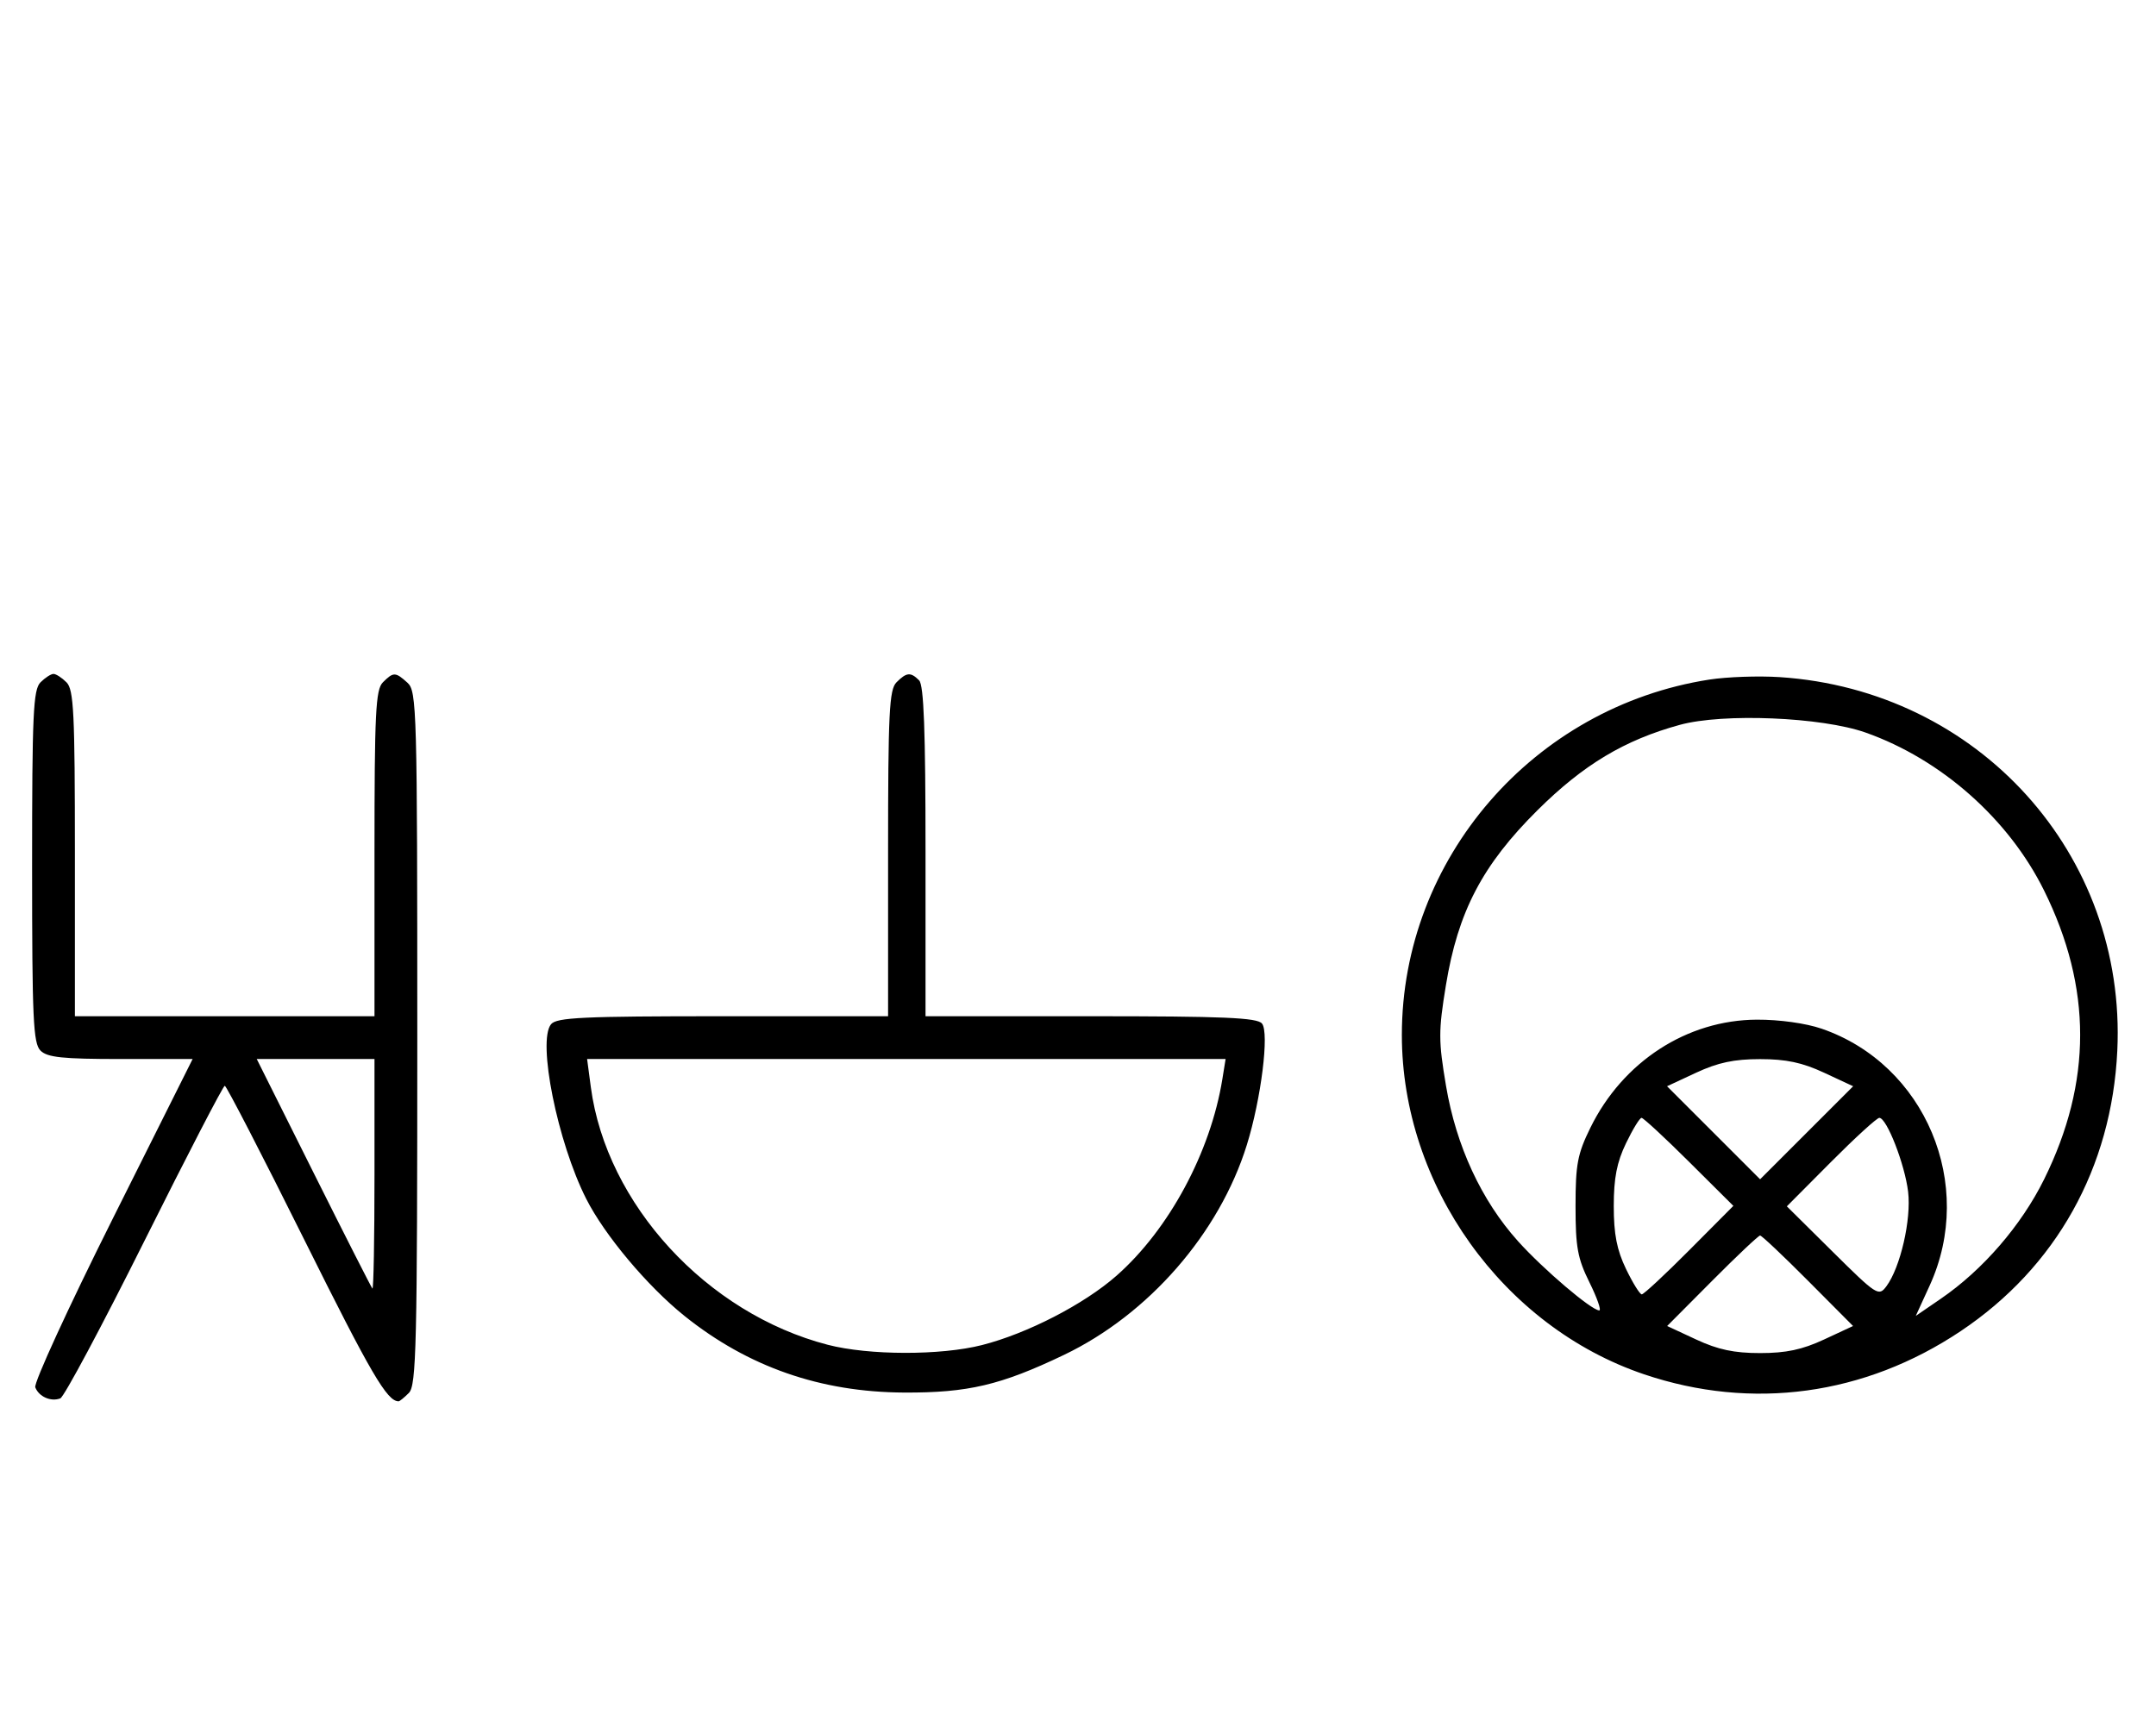 <svg xmlns="http://www.w3.org/2000/svg" width="403" height="324" viewBox="0 0 403 324" version="1.1">
	<path d="M 7.571 127.571 C 6.207 128.936, 6 133.463, 6 162 C 6 190.537, 6.207 195.064, 7.571 196.429 C 8.844 197.701, 11.697 198, 22.575 198 L 36.006 198 21.020 227.961 C 12.777 244.439, 6.285 258.580, 6.594 259.384 C 7.265 261.133, 9.512 262.125, 11.274 261.448 C 11.975 261.180, 19.056 247.919, 27.010 231.980 C 34.964 216.041, 41.717 203, 42.016 203 C 42.315 203, 49.042 216.034, 56.965 231.964 C 69.336 256.836, 72.352 262, 74.510 262 C 74.701 262, 75.564 261.293, 76.429 260.429 C 77.825 259.032, 78 251.635, 78 194.084 C 78 132.602, 77.907 129.226, 76.171 127.655 C 73.915 125.613, 73.537 125.606, 71.571 127.571 C 70.212 128.931, 70 133.242, 70 159.571 L 70 190 42 190 L 14 190 14 159.571 C 14 133.242, 13.788 128.931, 12.429 127.571 C 11.564 126.707, 10.471 126, 10 126 C 9.529 126, 8.436 126.707, 7.571 127.571 M 167.571 127.571 C 166.212 128.931, 166 133.242, 166 159.571 L 166 190 135.122 190 C 108.954 190, 104.056 190.228, 103.005 191.494 C 100.404 194.628, 104.204 213.523, 109.569 224.127 C 113.010 230.930, 121.009 240.467, 127.933 246.025 C 139.811 255.557, 153.354 260.285, 169 260.360 C 180.928 260.418, 187.064 258.973, 198.858 253.329 C 214.708 245.743, 227.917 230.581, 233.055 214.072 C 235.737 205.455, 237.284 193.047, 235.887 191.363 C 234.976 190.266, 228.728 190, 203.878 190 L 173 190 173 159.200 C 173 136.578, 172.681 128.081, 171.800 127.200 C 170.219 125.619, 169.457 125.685, 167.571 127.571 M 319.531 127.056 C 286.611 132.167, 262.035 160.569, 262.035 193.500 C 262.035 221.594, 280.901 248.029, 307.320 256.951 C 327.483 263.760, 348.532 260.889, 366.484 248.882 C 384.338 236.941, 394.723 218.345, 395.766 196.451 C 397.515 159.710, 369.807 129.033, 332.673 126.599 C 328.728 126.341, 322.814 126.546, 319.531 127.056 M 314 135.520 C 303.667 138.350, 295.974 142.963, 287.406 151.467 C 277.090 161.706, 272.519 170.444, 270.266 184.230 C 268.865 192.800, 268.868 194.580, 270.290 203.016 C 272.188 214.268, 276.908 224.457, 283.751 232.068 C 288.471 237.318, 297.492 245, 298.937 245 C 299.353 245, 298.525 242.639, 297.097 239.752 C 294.882 235.276, 294.500 233.181, 294.500 225.502 C 294.500 217.683, 294.865 215.756, 297.279 210.840 C 303.350 198.478, 315.328 190.703, 328.396 190.642 C 332.596 190.622, 337.544 191.312, 340.500 192.329 C 359.882 198.999, 369.335 221.483, 360.693 240.359 L 358.097 246.029 362.799 242.805 C 370.631 237.434, 377.824 229.114, 382.082 220.500 C 391.069 202.317, 391.069 184.683, 382.082 166.500 C 375.475 153.133, 362.856 141.961, 348.723 136.966 C 340.518 134.066, 322.108 133.300, 314 135.520 M 58.607 219.250 C 64.446 230.938, 69.398 240.688, 69.612 240.917 C 69.825 241.146, 70 231.583, 70 219.667 L 70 198 58.995 198 L 47.991 198 58.607 219.250 M 110.438 203.248 C 113.343 225.145, 132.121 245.571, 154.731 251.430 C 162.411 253.420, 175.825 253.446, 183.540 251.485 C 192.011 249.332, 202.639 243.852, 208.701 238.512 C 218.504 229.877, 226.277 215.434, 228.485 201.750 L 229.091 198 169.416 198 L 109.742 198 110.438 203.248 M 317.053 200.555 L 311.605 203.091 320.303 211.788 L 329 220.486 337.697 211.788 L 346.395 203.091 340.947 200.555 C 336.875 198.660, 333.859 198.020, 329 198.020 C 324.141 198.020, 321.125 198.660, 317.053 200.555 M 303.933 213.750 C 302.220 217.307, 301.645 220.258, 301.645 225.500 C 301.645 230.742, 302.220 233.693, 303.933 237.250 C 305.191 239.863, 306.518 242, 306.882 242 C 307.246 242, 311.247 238.278, 315.773 233.729 L 324.001 225.457 315.730 217.229 C 311.180 212.703, 307.180 209, 306.839 209 C 306.499 209, 305.191 211.137, 303.933 213.750 M 342.227 217.271 L 333.999 225.543 342.555 234.021 C 350.793 242.185, 351.166 242.426, 352.599 240.500 C 355.217 236.983, 357.281 228.020, 356.667 222.834 C 356.059 217.705, 352.672 209, 351.284 209 C 350.829 209, 346.753 212.722, 342.227 217.271 M 320.041 239.459 L 311.625 247.918 317.063 250.449 C 321.125 252.340, 324.144 252.980, 329 252.980 C 333.856 252.980, 336.875 252.340, 340.937 250.449 L 346.375 247.918 337.959 239.459 C 333.331 234.807, 329.299 231, 329 231 C 328.701 231, 324.669 234.807, 320.041 239.459 " stroke="none" fill="black" fill-rule="evenodd"/>
</svg>